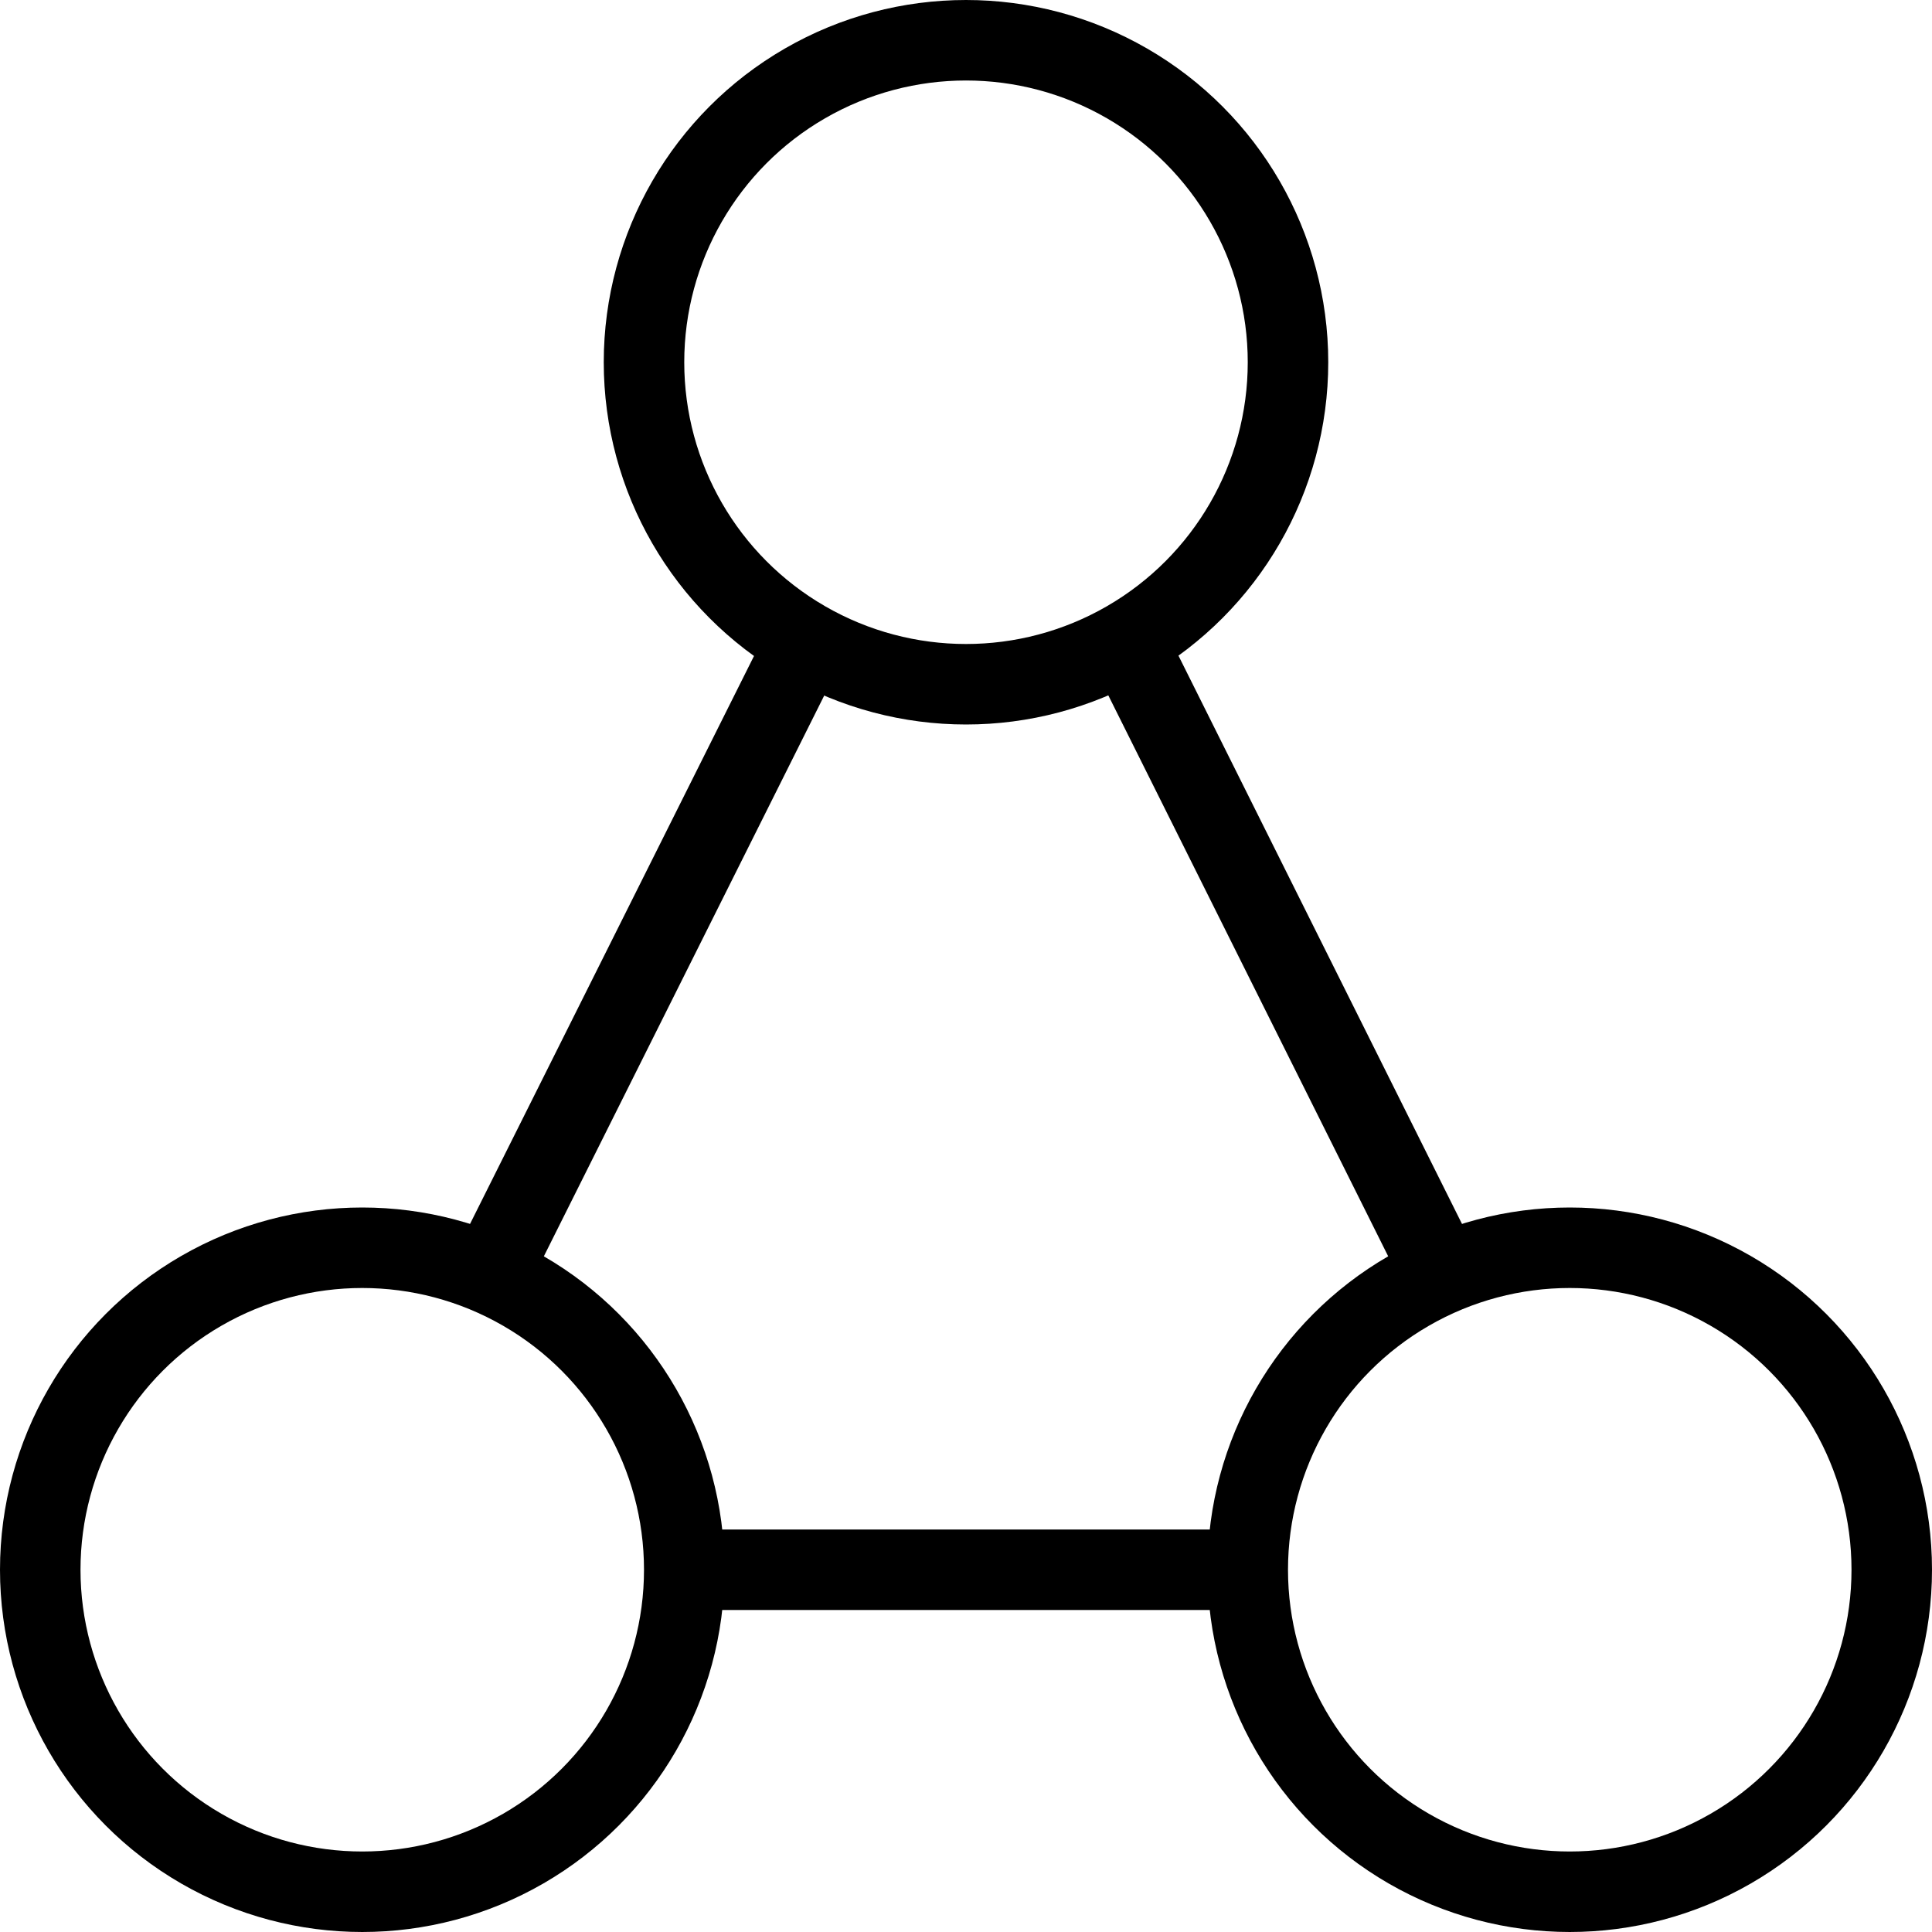 <svg xmlns="http://www.w3.org/2000/svg" viewBox="0 0 144 144"><circle cx="27" cy="117" r="24" style="fill:none;stroke:#000;stroke-linejoin:round;stroke-width:6px"/><circle cx="117" cy="117" r="24" style="fill:none;stroke:#000;stroke-linejoin:round;stroke-width:6px"/><circle cx="72" cy="27" r="24" style="fill:none;stroke:#000;stroke-linejoin:round;stroke-width:6px"/><line x1="51" y1="117" x2="93" y2="117" style="fill:none;stroke:#000;stroke-linejoin:round;stroke-width:6px"/><line x1="83.9" y1="47.7" x2="107.5" y2="95" style="fill:none;stroke:#000;stroke-linejoin:round;stroke-width:6px"/><line x1="60" y1="48" x2="36.5" y2="95" style="fill:none;stroke:#000;stroke-linejoin:round;stroke-width:6px"/><rect width="144" height="144" style="fill:none"/></svg>